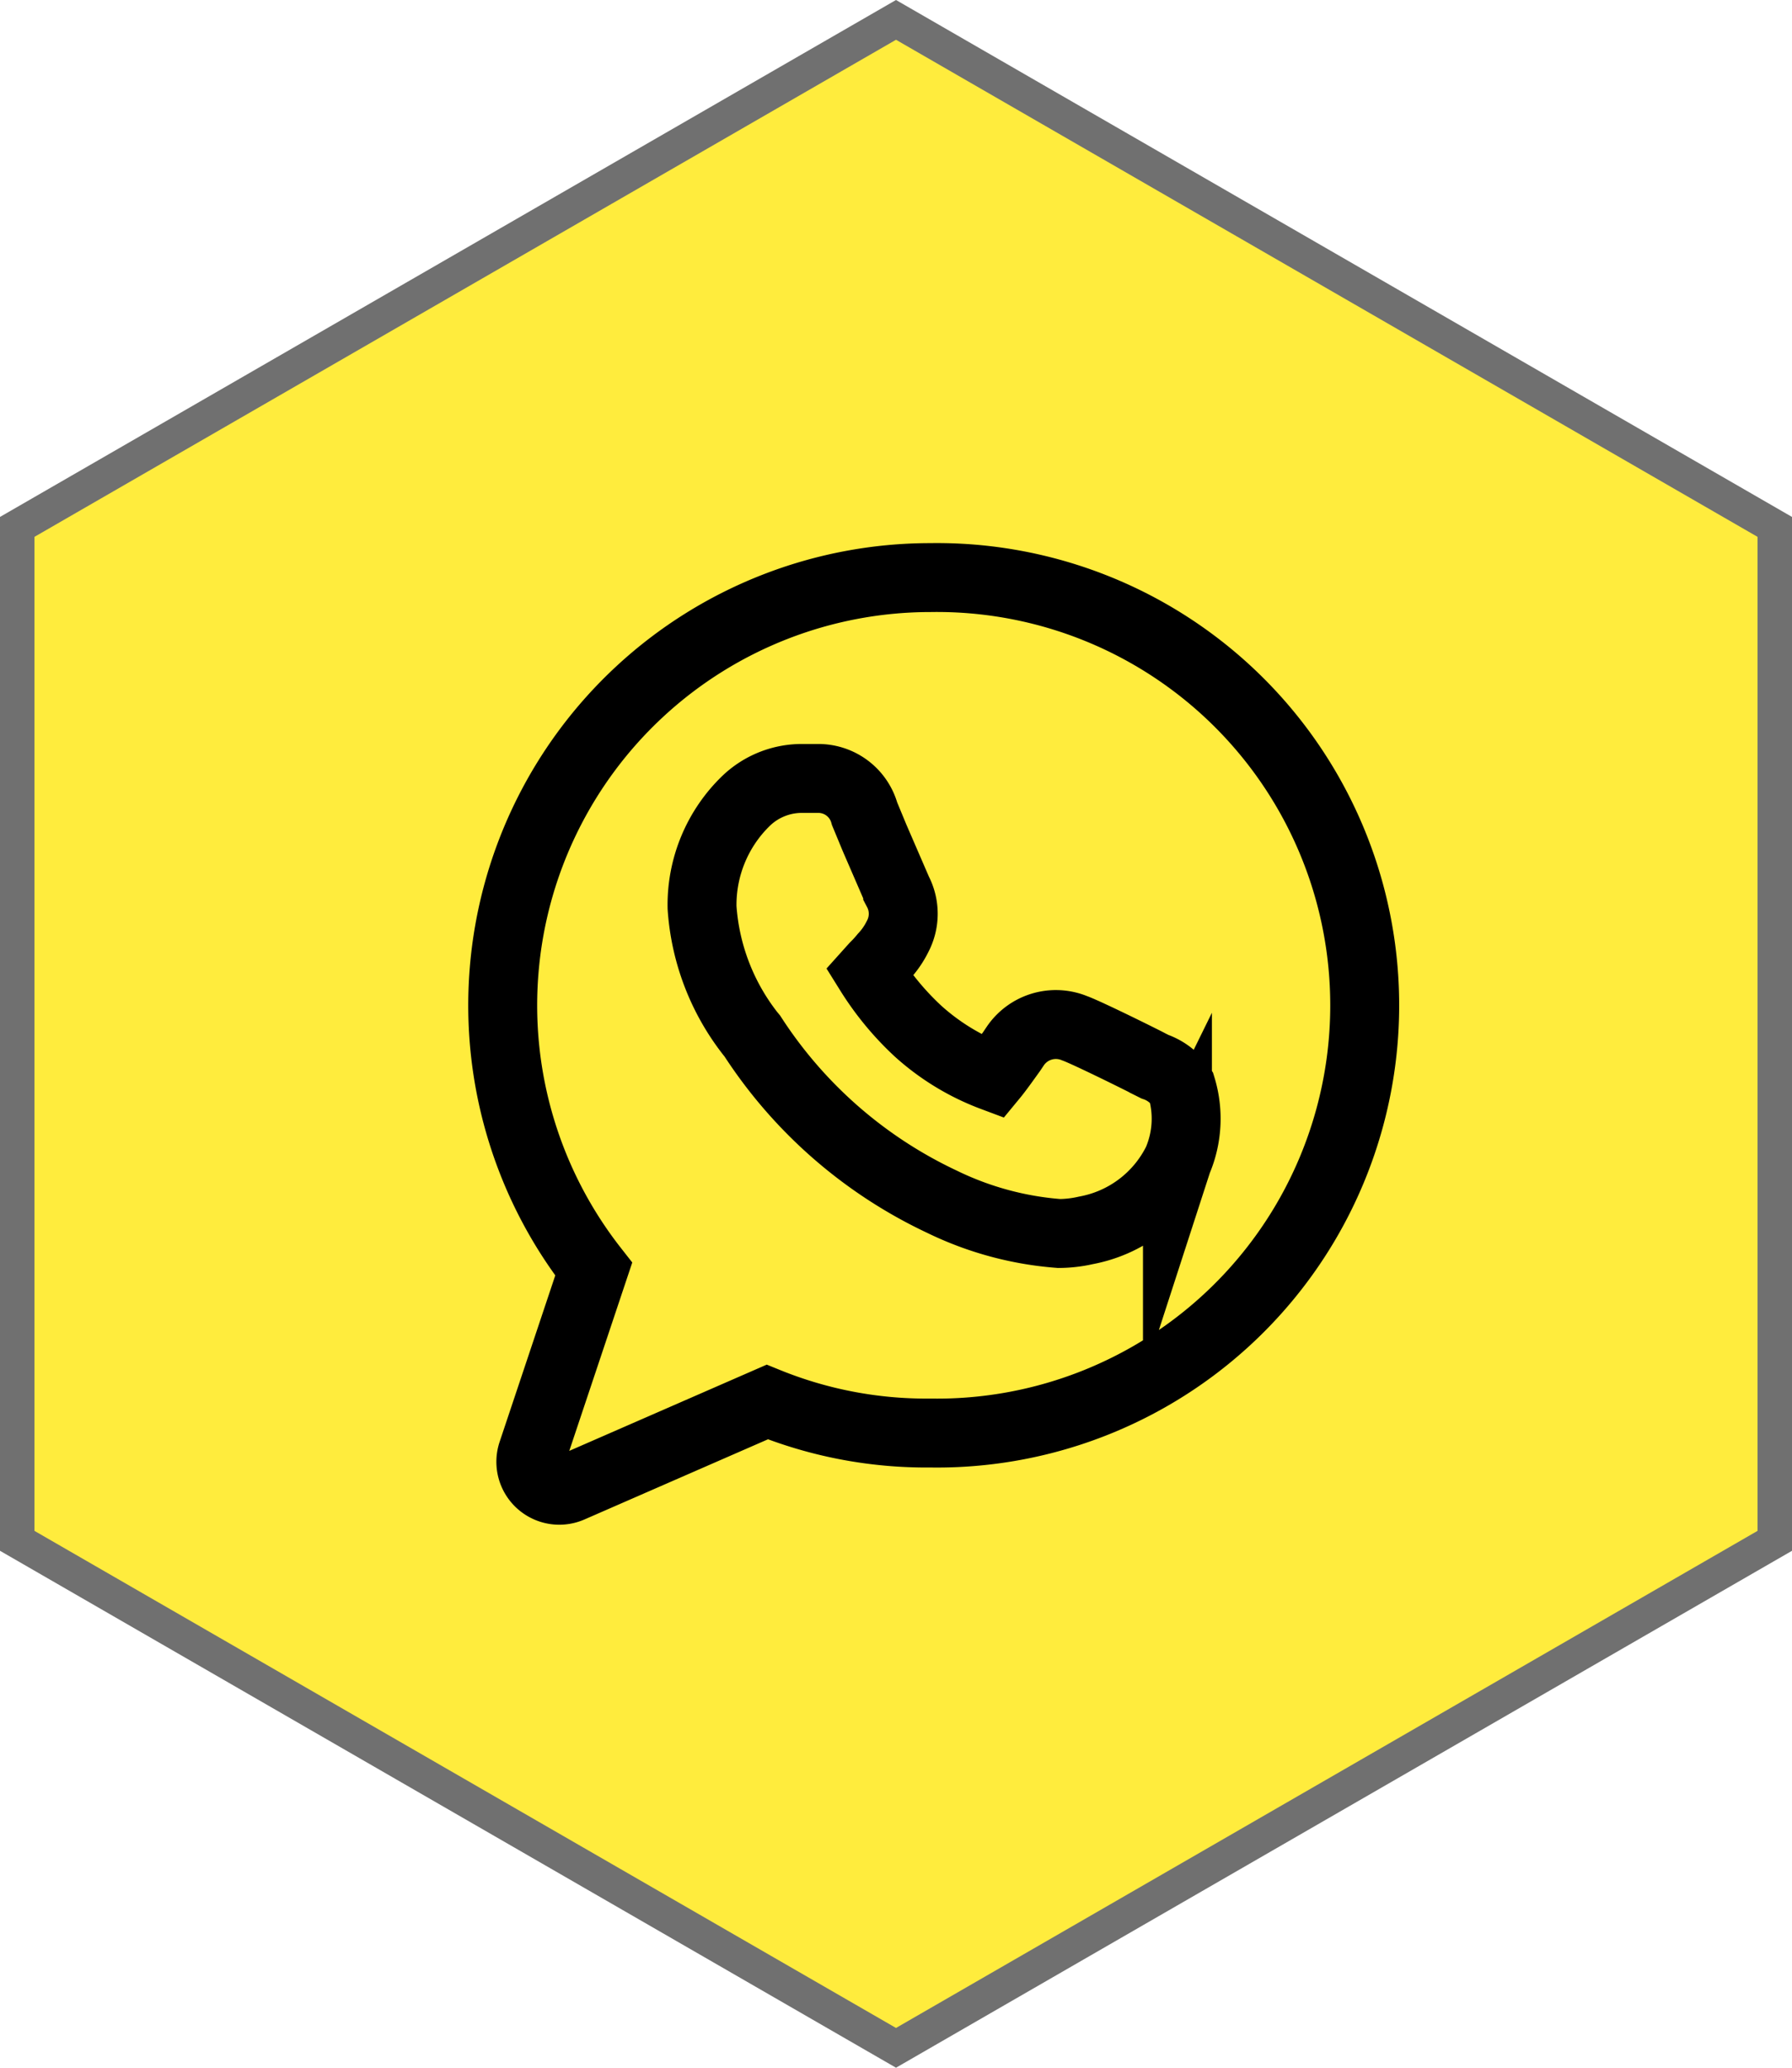 <svg xmlns="http://www.w3.org/2000/svg" width="52" height="60" viewBox="0 0 52 60">
  <g id="Group_27" data-name="Group 27" transform="translate(-1099 -4149)">
    <g id="Polygon_1" data-name="Polygon 1" transform="translate(1099 4209) rotate(-90)" fill="#ffec3d">
      <path d="M 44.711 51.5 L 15.289 51.5 L 0.577 26 L 15.289 0.5 L 44.711 0.5 L 59.423 26 L 44.711 51.5 Z" stroke="none"/>
      <path d="M 15.578 1 L 1.154 26 L 15.578 51 L 44.422 51 L 58.846 26 L 44.422 1 L 15.578 1 M 15 3.814697265625e-06 L 45 3.814697265625e-06 L 60 26 L 45 52 L 15 52 L 3.814697265625e-06 26 L 15 3.814697265625e-06 Z" stroke="none" fill="#707070"/>
    </g>
    <g id="Layer_2" data-name="Layer 2" transform="translate(1104.579 4156.76)">
      <g id="Icons" transform="translate(9.008 9)">
        <path id="Path_2257" data-name="Path 2257" d="M13.414,1A12.413,12.413,0,0,0,3.649,21.067L1.87,26.388A.826.826,0,0,0,3,27.406l5.685-2.483a12.264,12.264,0,0,0,4.733.9A12.413,12.413,0,1,0,13.414,1Zm7.174,16.931a3.707,3.707,0,0,1-2.656,2.011,3.583,3.583,0,0,1-.778.091,9.359,9.359,0,0,1-3.393-.919A13.29,13.29,0,0,1,8.25,14.3L8.2,14.24a6.67,6.67,0,0,1-1.407-3.666,4.2,4.2,0,0,1,1.283-3.1,2.334,2.334,0,0,1,1.655-.645h.405a1.39,1.39,0,0,1,1.374,1.026l.29.7.67,1.547a1.407,1.407,0,0,1,0,1.307,2.425,2.425,0,0,1-.405.588,3.558,3.558,0,0,1-.265.29l-.149.166a8.366,8.366,0,0,0,1.415,1.713,6.8,6.8,0,0,0,2.168,1.316h0c.157-.19.356-.472.546-.736l.1-.149a1.423,1.423,0,0,1,1.721-.521c.372.132,2.152,1.018,2.168,1.034l.166.083a1.506,1.506,0,0,1,.77.6,3.12,3.12,0,0,1-.116,2.135Z" transform="translate(-1.008 -1)" fill="none" stroke="#000" stroke-miterlimit="10" stroke-width="2"/>
      </g>
    </g>
  </g>
</svg>
